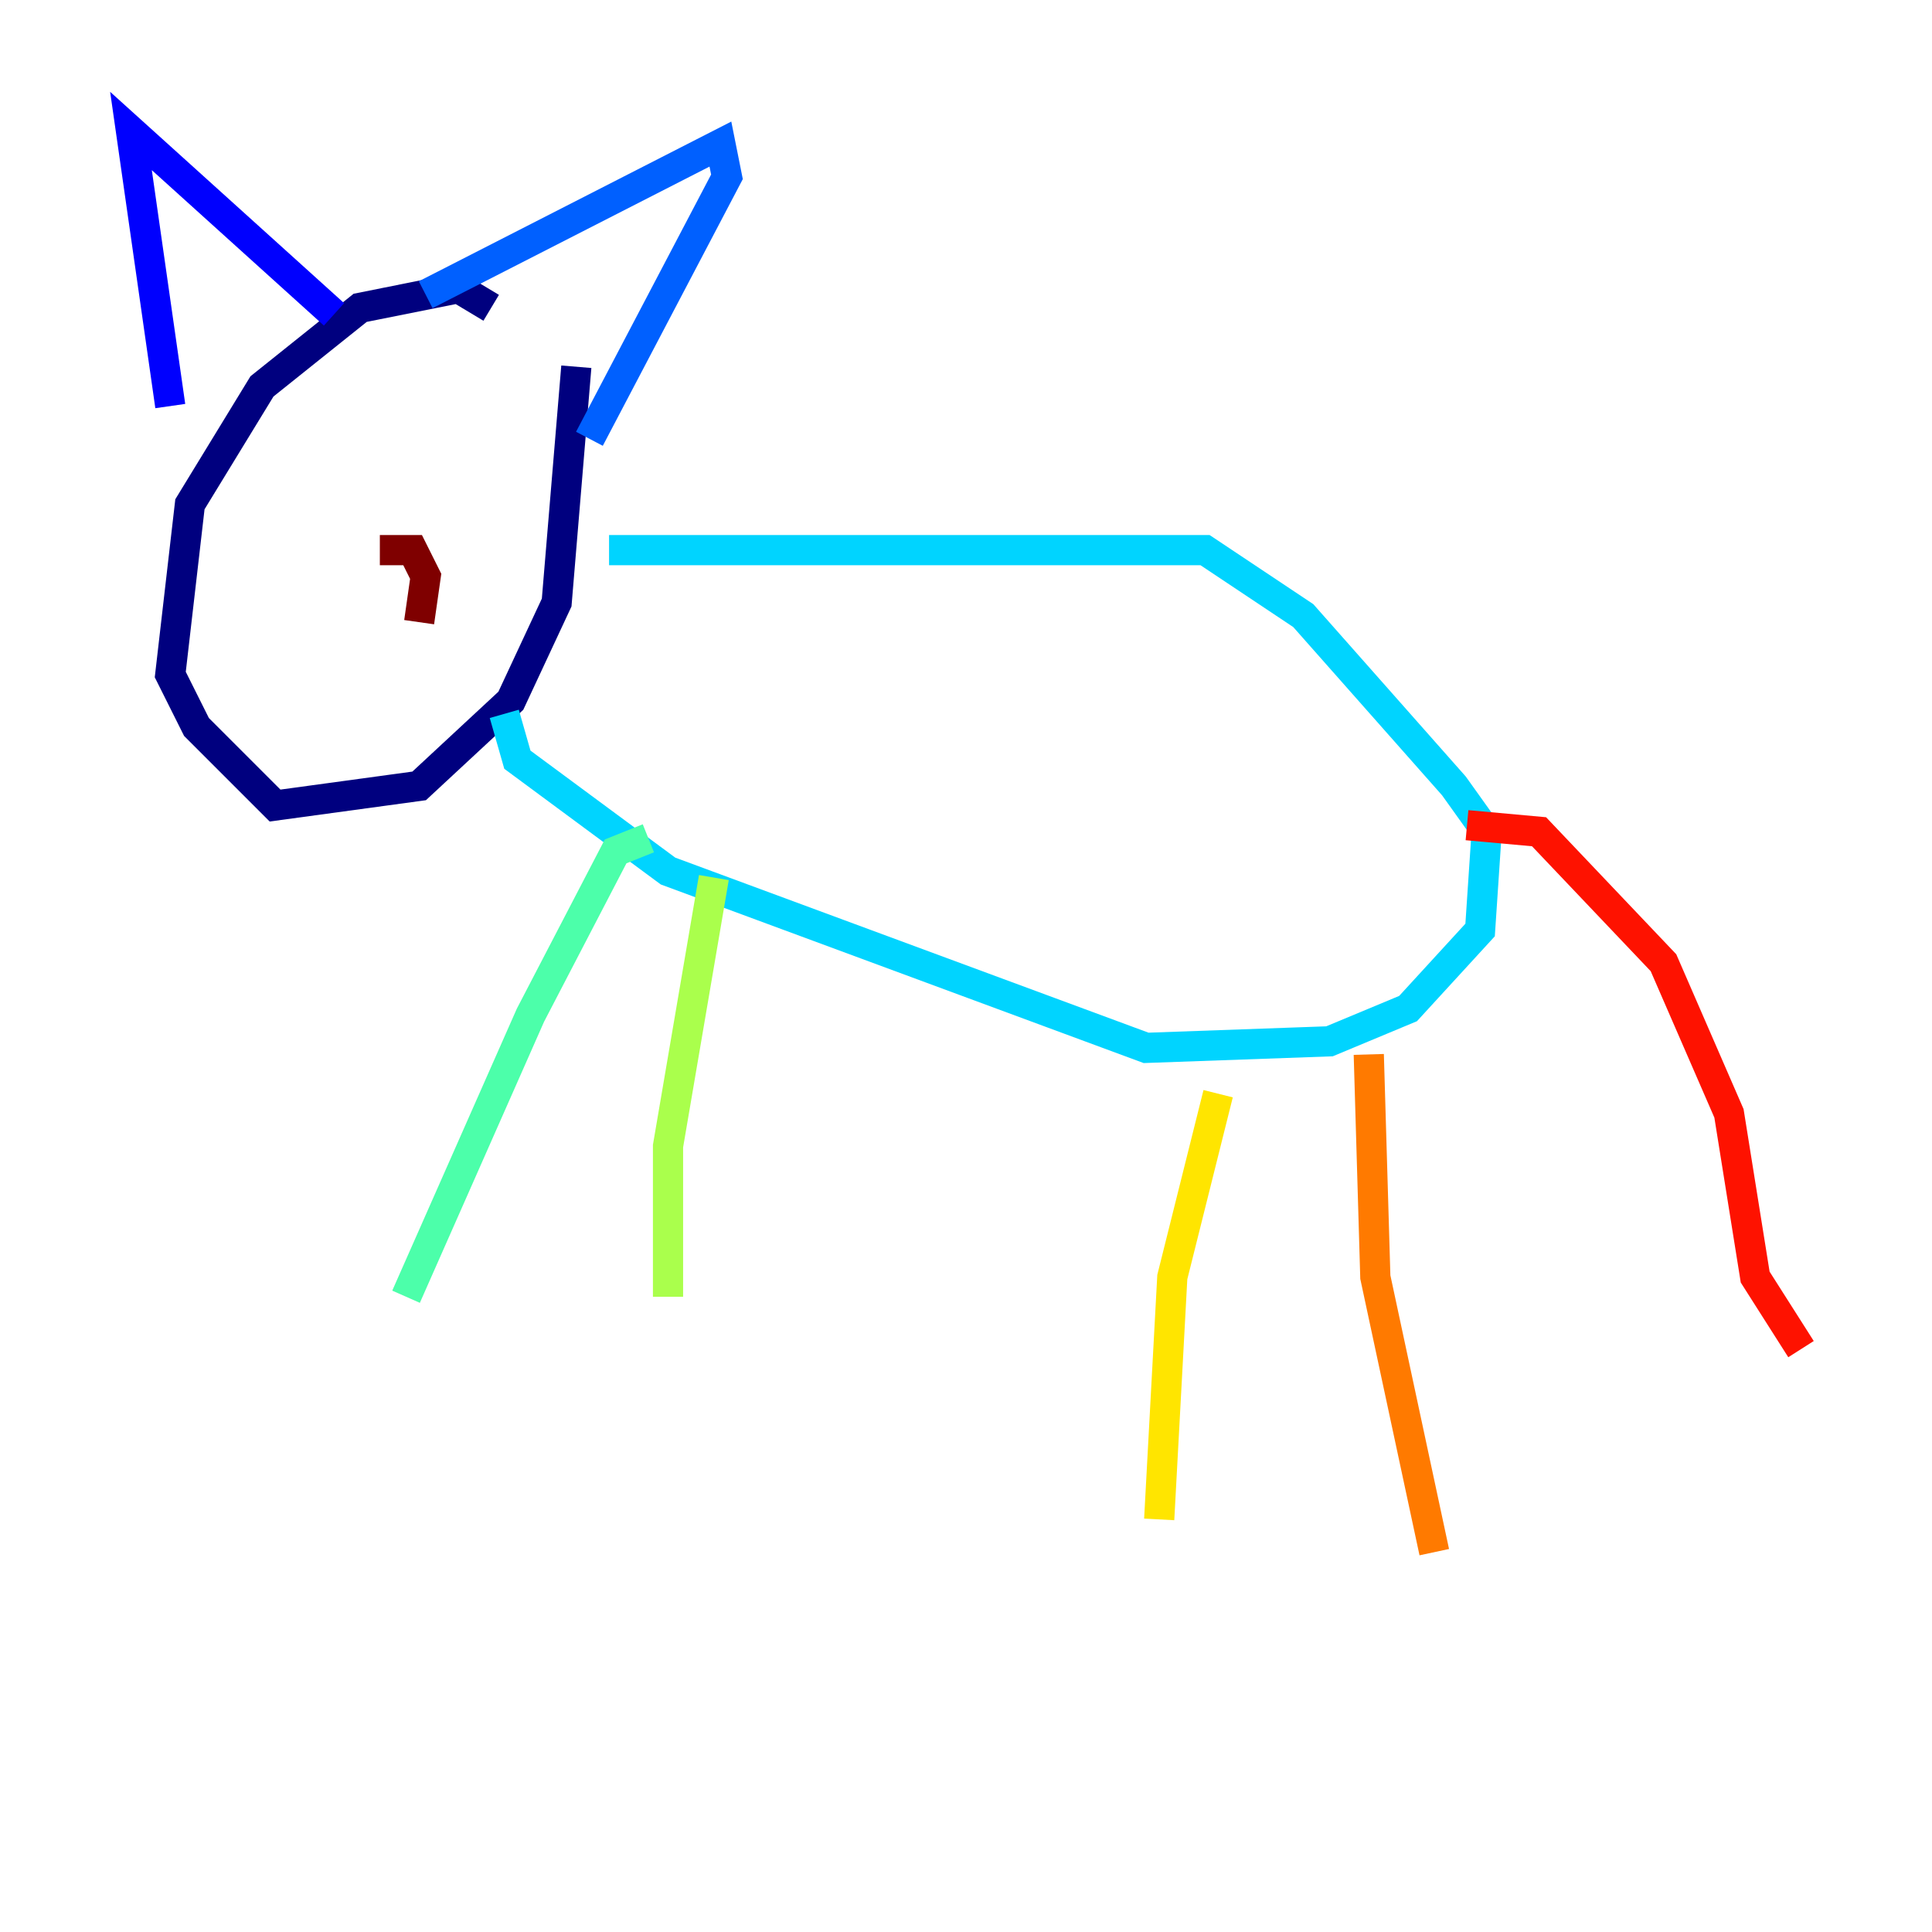 <?xml version="1.0" encoding="utf-8" ?>
<svg baseProfile="tiny" height="128" version="1.2" viewBox="0,0,128,128" width="128" xmlns="http://www.w3.org/2000/svg" xmlns:ev="http://www.w3.org/2001/xml-events" xmlns:xlink="http://www.w3.org/1999/xlink"><defs /><polyline fill="none" points="38.183,24.298 36.881,39.919 33.844,46.427 27.77,52.068 18.224,53.37 13.017,48.163 11.281,44.691 12.583,33.41 17.356,25.6 23.864,20.393 30.373,19.091 32.542,20.393" stroke="#00007f" stroke-width="2" /><polyline fill="none" points="11.281,26.902 8.678,8.678 22.129,20.827" stroke="#0000fe" stroke-width="2" /><polyline fill="none" points="28.203,19.525 47.729,9.546 48.163,11.715 39.051,29.071" stroke="#0060ff" stroke-width="2" /><polyline fill="none" points="40.352,36.447 79.837,36.447 86.346,40.786 96.325,52.068 98.495,55.105 98.061,61.614 93.288,66.82 88.081,68.99 75.932,69.424 44.258,57.709 34.278,50.332 33.41,47.295" stroke="#00d4ff" stroke-width="2" /><polyline fill="none" points="42.956,55.539 40.786,56.407 35.146,67.254 26.902,85.912" stroke="#4cffaa" stroke-width="2" /><polyline fill="none" points="47.295,58.142 44.258,75.932 44.258,85.912" stroke="#aaff4c" stroke-width="2" /><polyline fill="none" points="80.705,72.461 77.668,84.61 76.8,100.664" stroke="#ffe500" stroke-width="2" /><polyline fill="none" points="90.685,69.858 91.119,84.61 95.024,102.834" stroke="#ff7a00" stroke-width="2" /><polyline fill="none" points="97.193,54.671 101.966,55.105 110.21,63.783 114.549,73.763 116.285,84.61 119.322,89.383" stroke="#fe1200" stroke-width="2" /><polyline fill="none" points="25.166,36.447 27.336,36.447 28.203,38.183 27.77,41.22" stroke="#7f0000" stroke-width="2" /></svg>